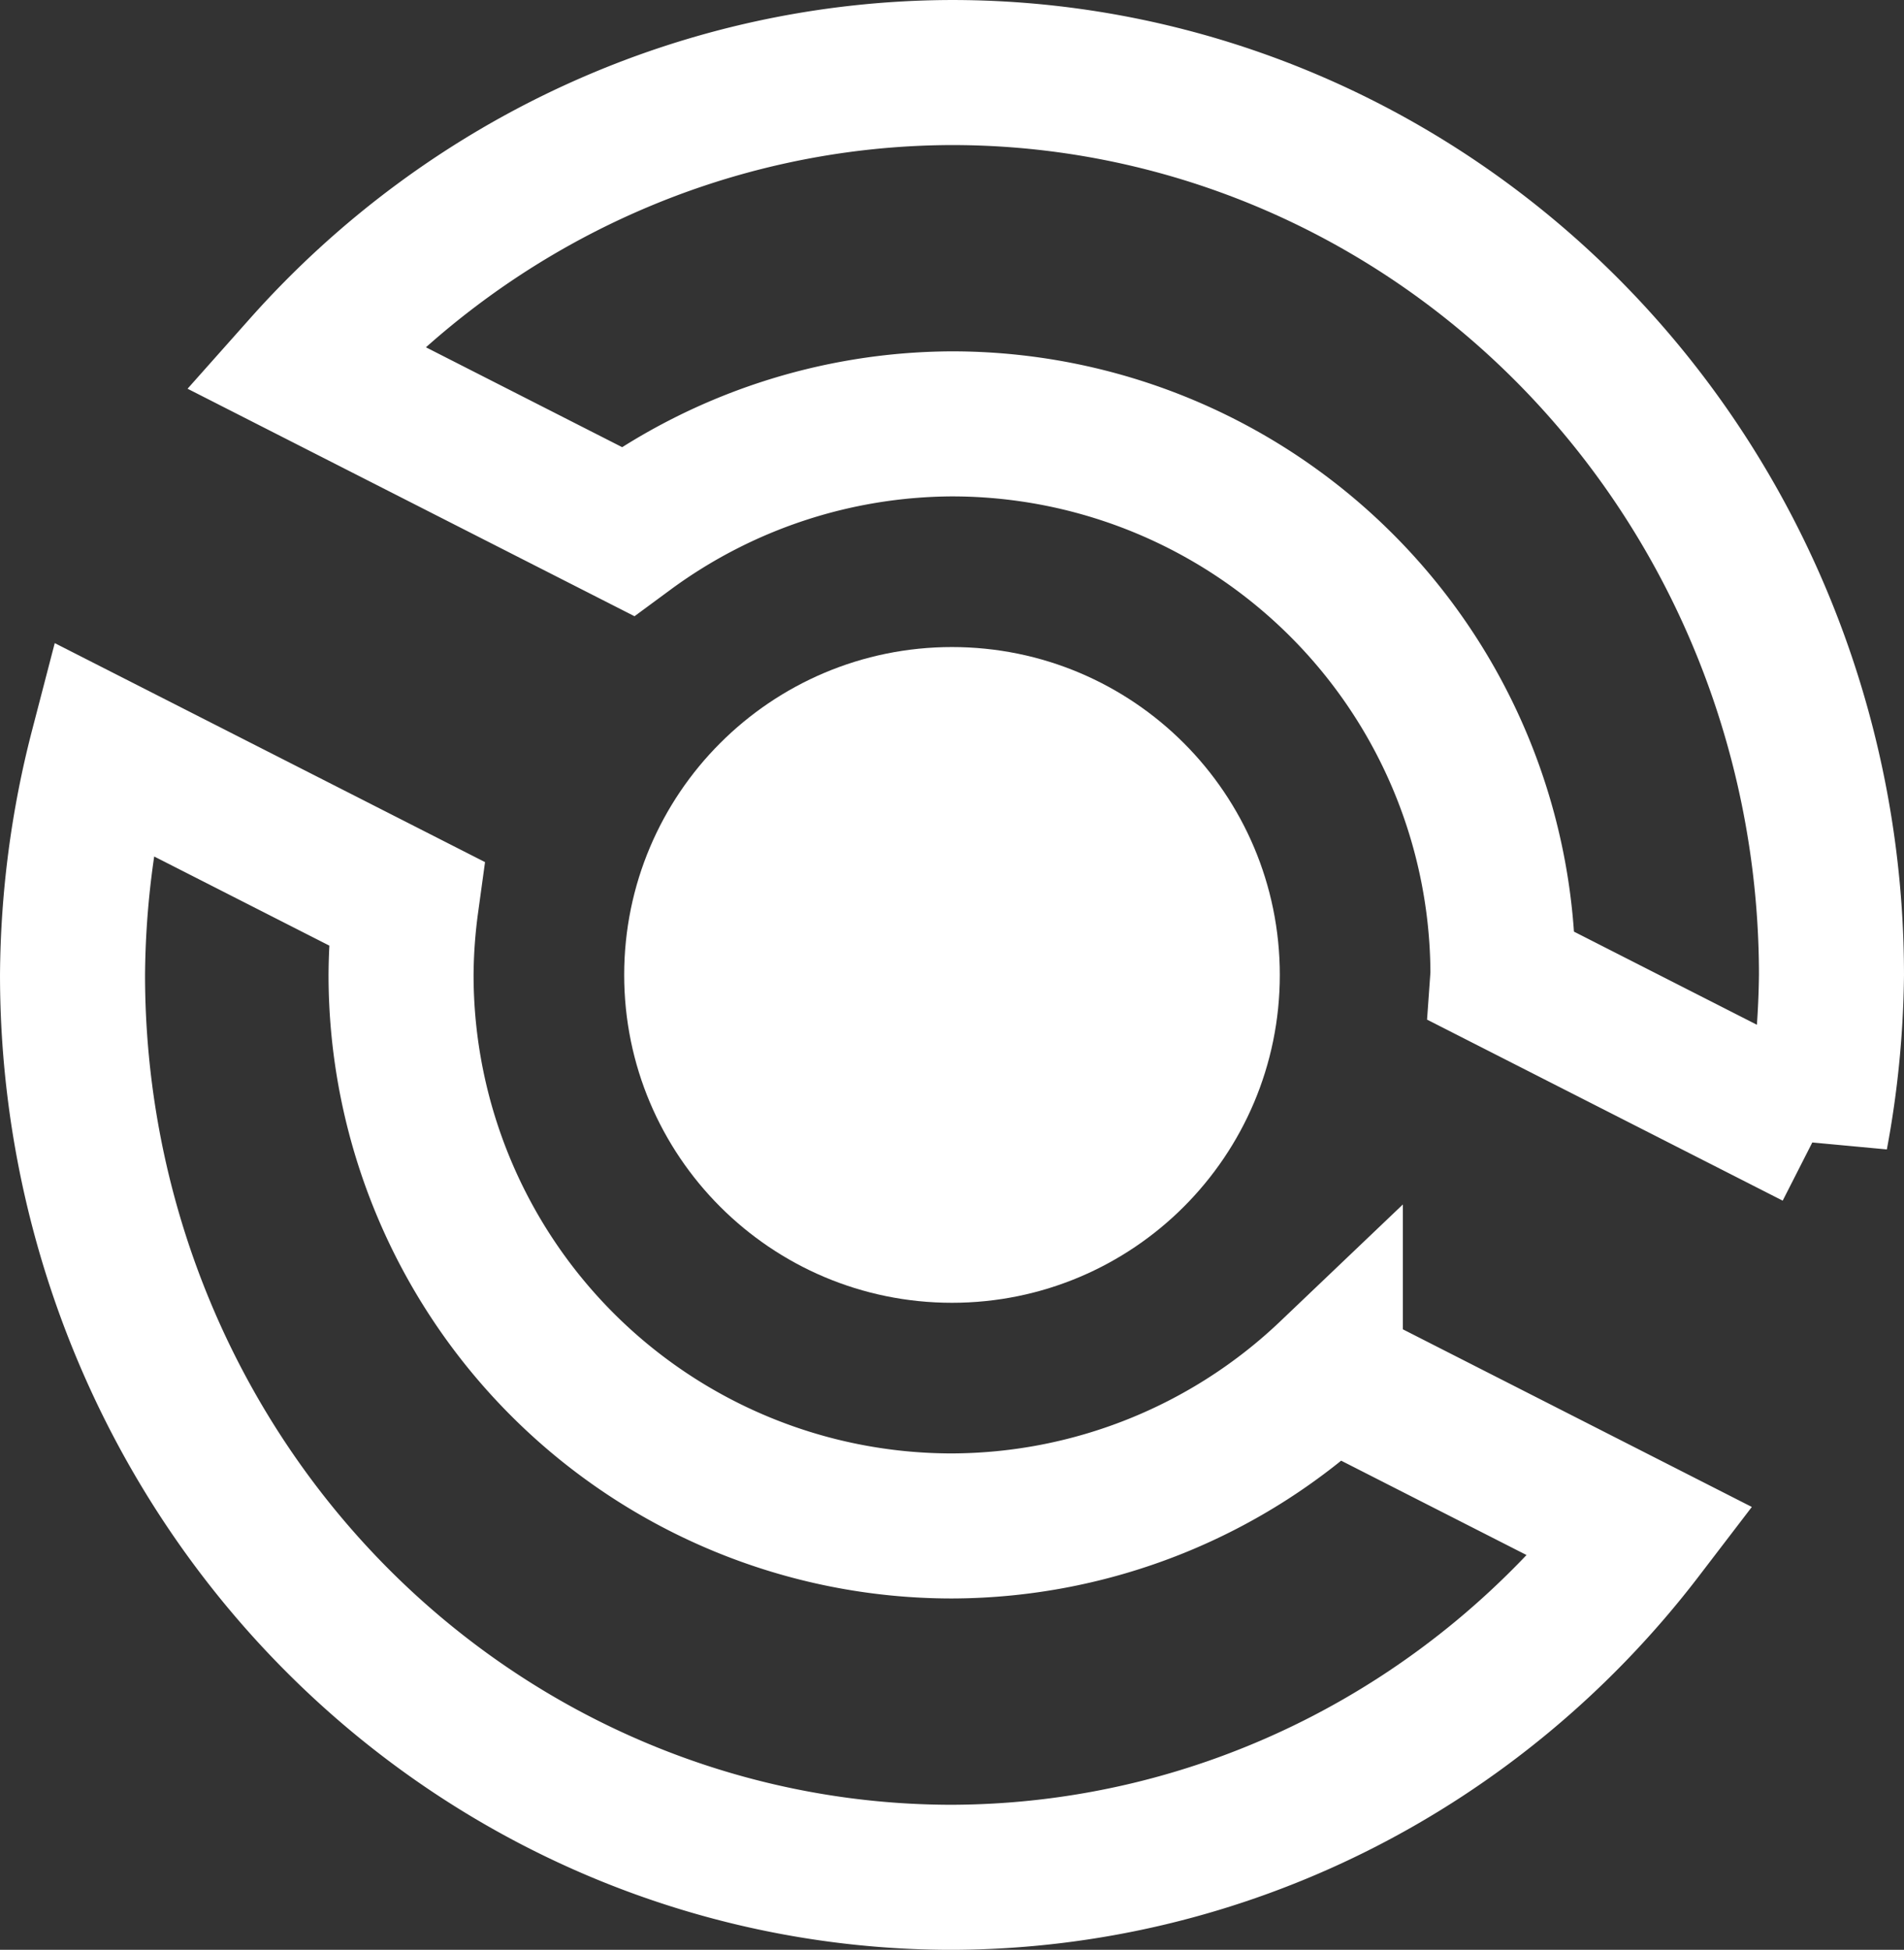 <?xml version="1.0" encoding="UTF-8" standalone="no"?>
<!-- Created with Inkscape (http://www.inkscape.org/) -->

<svg
   width="87.97mm"
   height="90.073mm"
   viewBox="0 0 87.97 90.073"
   version="1.1"
   id="svg1"
   xmlns:inkscape="http://www.inkscape.org/namespaces/inkscape"
   xmlns:sodipodi="http://sodipodi.sourceforge.net/DTD/sodipodi-0.dtd"
   xmlns:xlink="http://www.w3.org/1999/xlink"
   xmlns="http://www.w3.org/2000/svg"
   xmlns:svg="http://www.w3.org/2000/svg">
  <rect x="0" y="0" width="87.97" height="90.073" fill="#333333" stroke="none"/>
  <sodipodi:namedview
     id="namedview1"
     pagecolor="#000000"
     bordercolor="#000000"
     borderopacity="0.25"
     inkscape:showpageshadow="2"
     inkscape:pageopacity="0.0"
     inkscape:pagecheckerboard="0"
     inkscape:deskcolor="#707070"
     inkscape:document-units="mm"
     showgrid="true"
     inkscape:export-bgcolor="#61616100">
    <inkscape:grid
       id="grid1"
       units="mm"
       originx="-249.506"
       originy="-384.186"
       spacingx="1"
       spacingy="1"
       empcolor="#0099e5"
       empopacity="0.302"
       color="#0099e5"
       opacity="0.149"
       empspacing="5"
       dotted="false"
       gridanglex="30"
       gridanglez="30"
       visible="true" />
  </sodipodi:namedview>
  <defs
     id="defs1">
    <color-profile
       name="Agfa-:-Swop-Standard"
       xlink:href="../../../../../../../../../Windows/system32/spool/drivers/color/RSWOP.icm"
       id="color-profile1" />
  </defs>
  <g
     inkscape:label="Layer 1"
     inkscape:groupmode="layer"
     id="layer1"
     transform="translate(-66.015,-101.649)">
    <path
       id="path4"
       style="fill:none;stroke:#ffffff;stroke-width:6.701"
       d="m 110,105 a 40.634,41.686 0 0 0 -29.931,13.589 l 14.939,7.603 A 25.455,25.455 0 0 1 110,121.23 a 25.455,25.455 0 0 1 25.455,25.456 25.455,25.455 0 0 1 -0.006,0.087 l 14.451,7.355 a 40.634,41.686 0 0 0 0.734,-7.442 A 40.634,41.686 0 0 0 110,105 Z M 70.738,136.234 A 40.634,41.686 0 0 0 69.366,146.686 40.634,41.686 0 0 0 110,188.372 40.634,41.686 0 0 0 141.848,172.424 l -14.367,-7.312 A 25.455,25.455 0 0 1 110,172.141 25.455,25.455 0 0 1 84.545,146.686 25.455,25.455 0 0 1 84.781,143.38 Z" />
    <circle
       style="fill:#ffffff;stroke:#ffffff;stroke-width:5.292"
       id="path5"
       cx="110"
       cy="146.686"
       r="12.5" />
  </g>
</svg>
